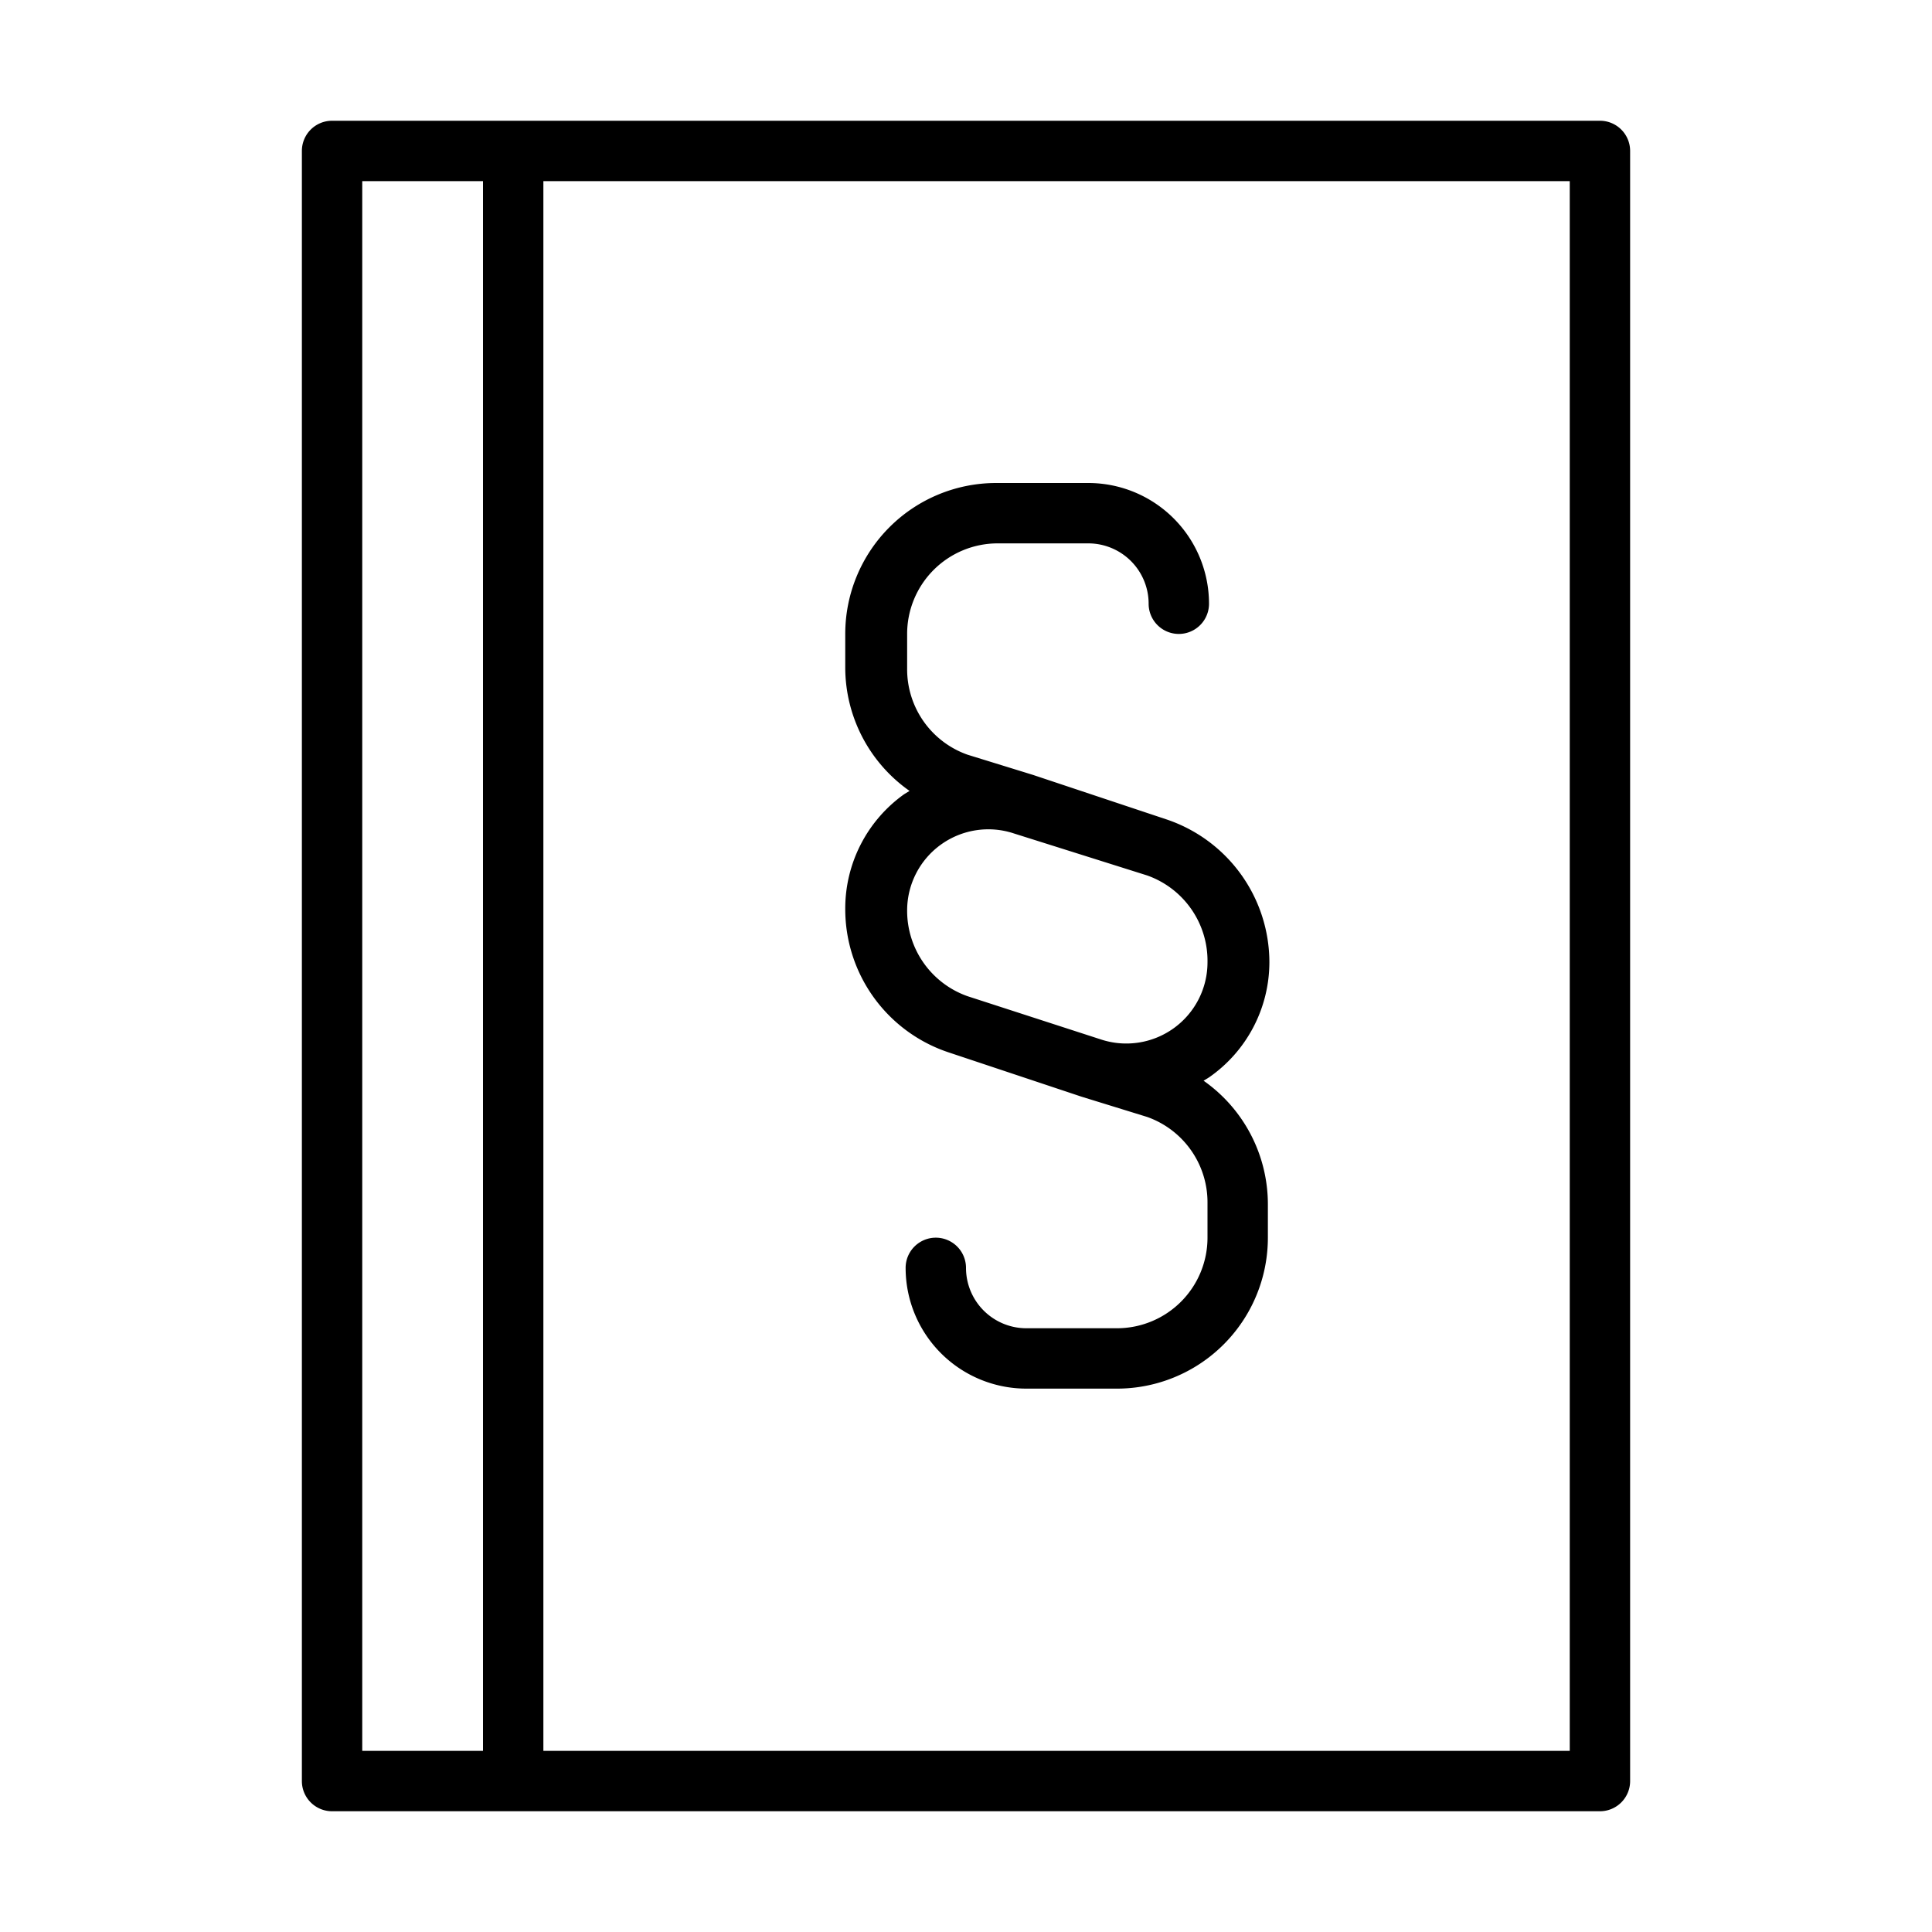 <svg xmlns="http://www.w3.org/2000/svg" width="64" height="64" viewBox="0 0 64 64"><g id="Icons"><path d="M53,4H11a1,1,0,0,0-1,1V59a1,1,0,0,0,1,1H53a1,1,0,0,0,1-1V5A1,1,0,0,0,53,4ZM12,6h4V58H12ZM52,58H18V6H52Z"/><path d="M30.13,26.2l-.18.11A4.65,4.65,0,0,0,28,30.12a5,5,0,0,0,3.42,4.74l4.41,1.47h0L38,37a3,3,0,0,1,2,2.84V41a3,3,0,0,1-3,3H34a2,2,0,0,1-2-2,1,1,0,0,0-2,0,4,4,0,0,0,4,4h3a5,5,0,0,0,5-5V39.88a5,5,0,0,0-2.13-4.08l.18-.11a4.65,4.65,0,0,0,2-3.81,5,5,0,0,0-3.42-4.74l-4.41-1.47h0L32.05,25a3,3,0,0,1-2-2.84V21a3,3,0,0,1,3-3h3a2,2,0,0,1,2,2,1,1,0,0,0,2,0,4,4,0,0,0-4-4H33a5,5,0,0,0-5,5v1.12A5,5,0,0,0,30.13,26.2ZM40,31.88a2.69,2.69,0,0,1-3.54,2.55L32.05,33a3,3,0,0,1-2-2.84,2.69,2.69,0,0,1,3.54-2.55L38,29A3,3,0,0,1,40,31.88Z"/></g></svg>